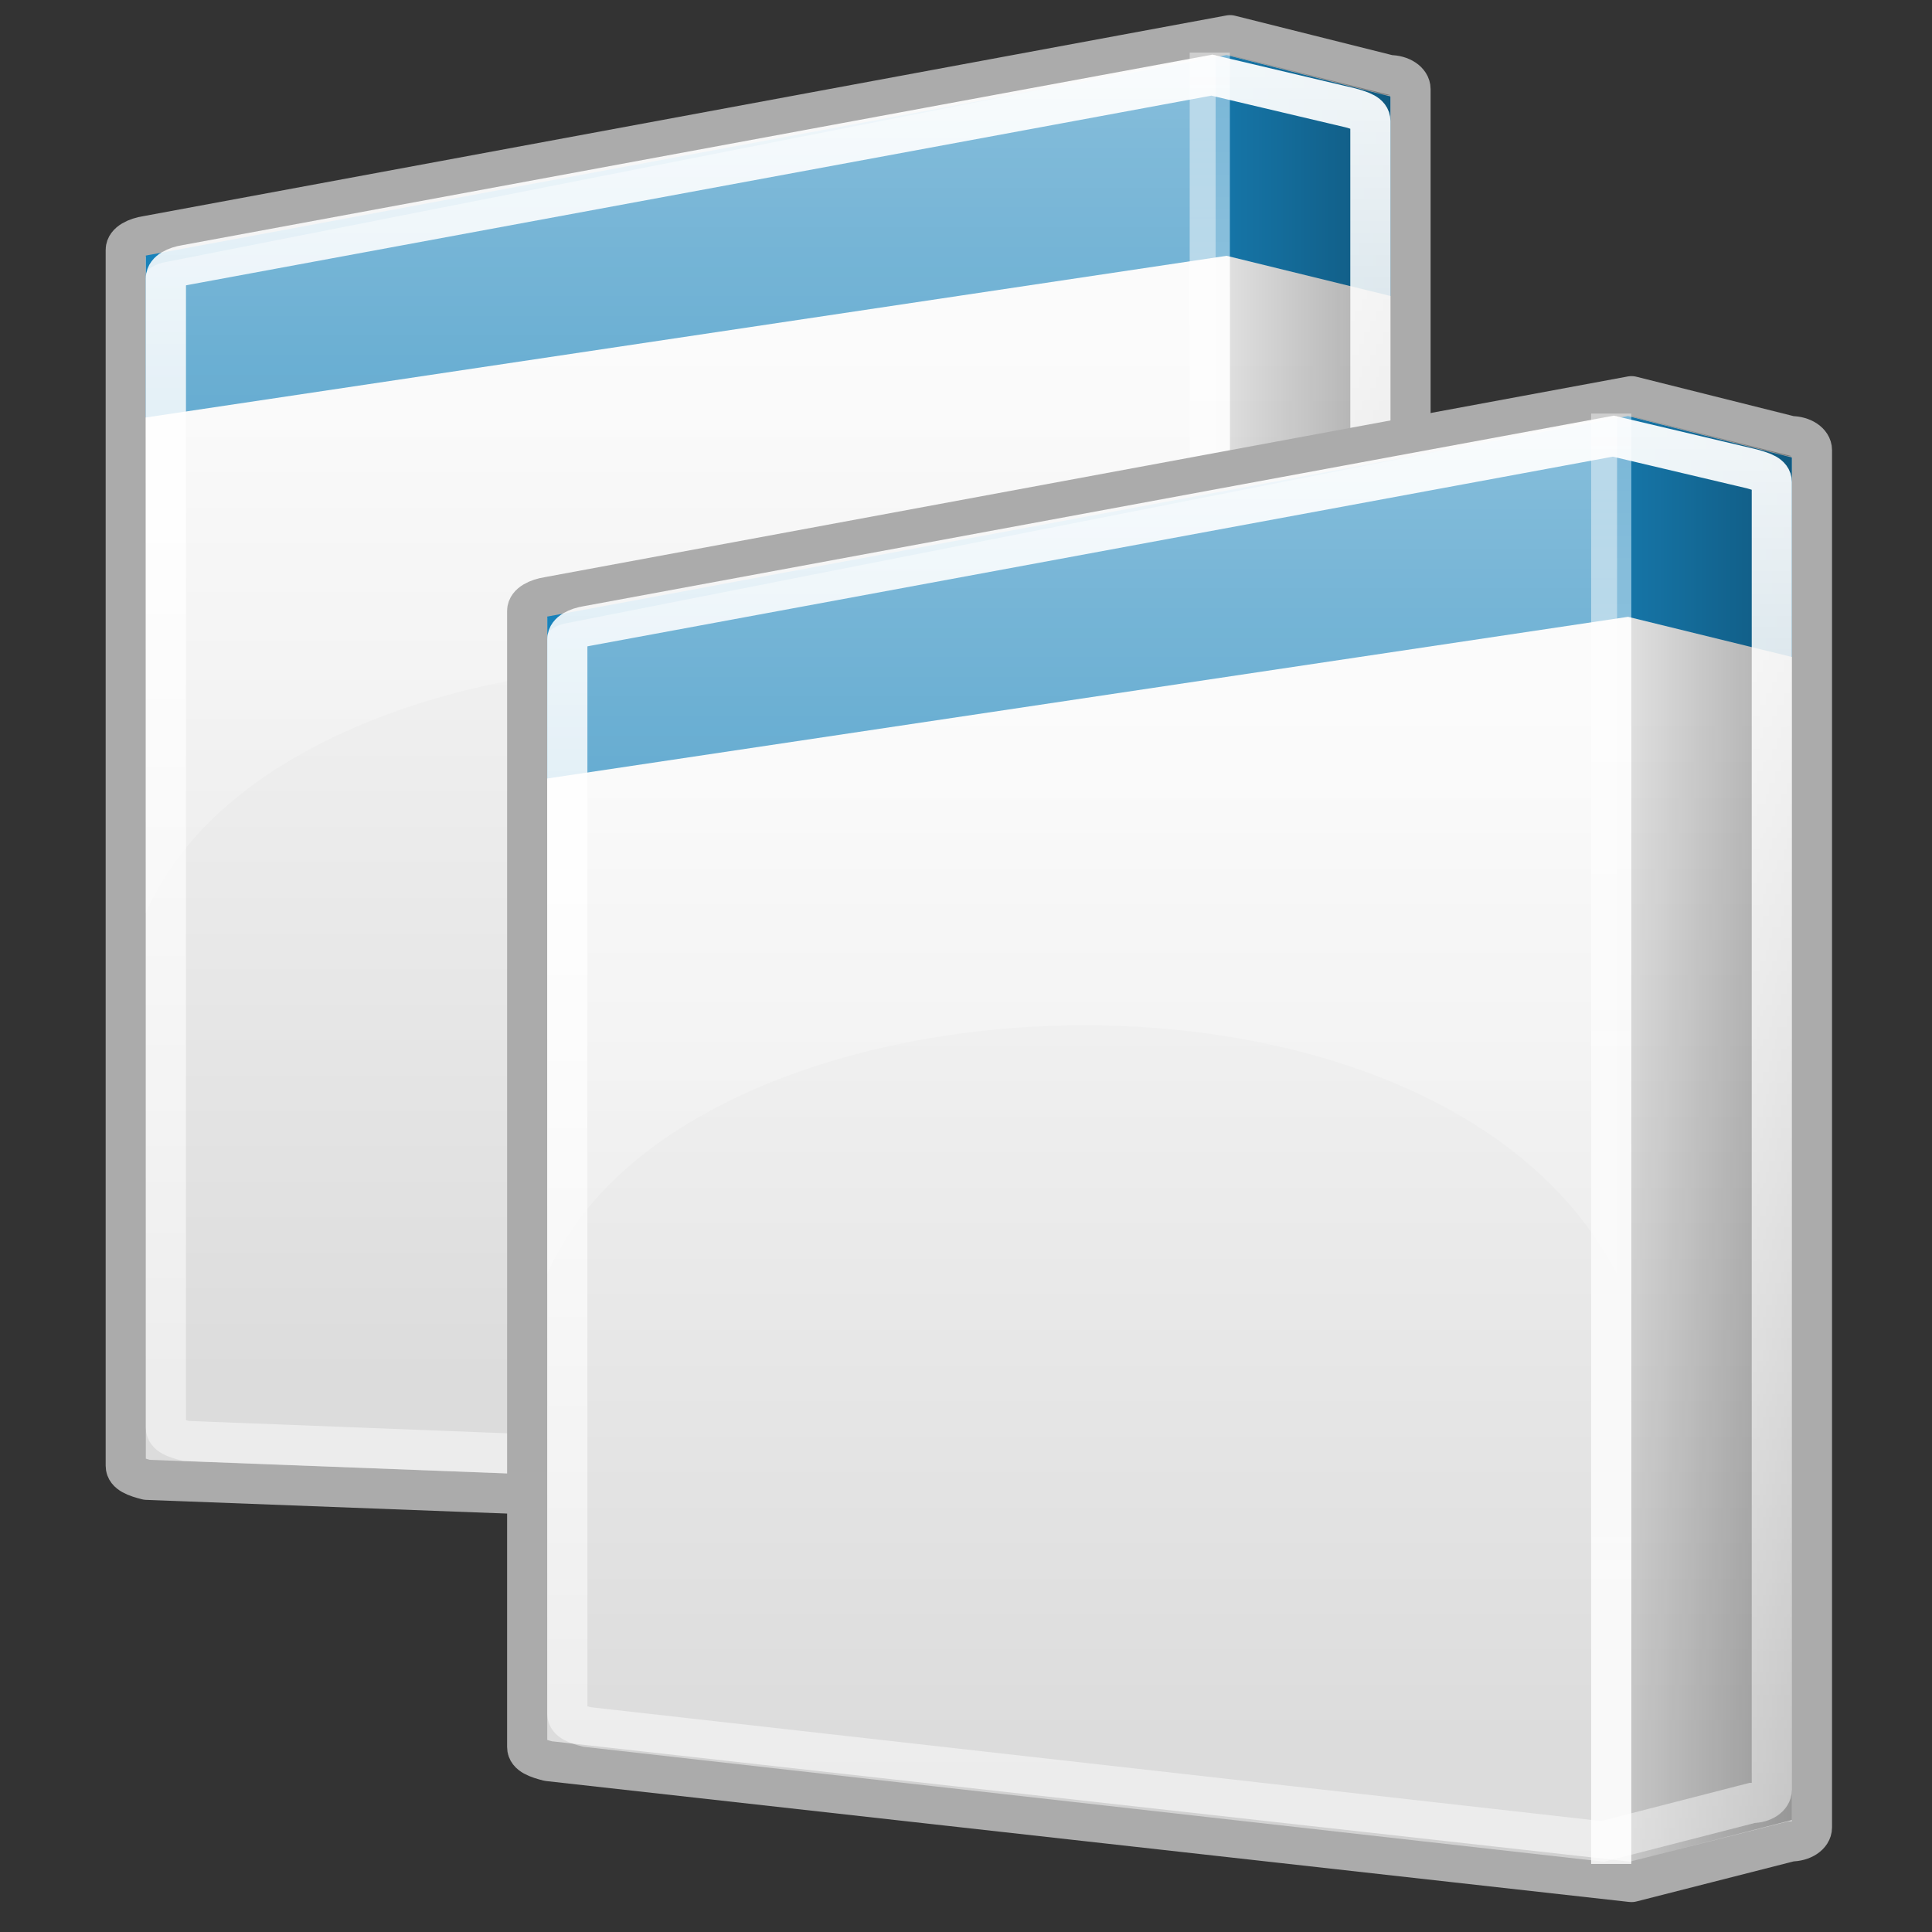 <?xml version="1.0" encoding="UTF-8" standalone="no"?>
<!-- Created with Inkscape (http://www.inkscape.org/) -->
<svg
   xmlns:dc="http://purl.org/dc/elements/1.1/"
   xmlns:cc="http://creativecommons.org/ns#"
   xmlns:rdf="http://www.w3.org/1999/02/22-rdf-syntax-ns#"
   xmlns:svg="http://www.w3.org/2000/svg"
   xmlns="http://www.w3.org/2000/svg"
   xmlns:xlink="http://www.w3.org/1999/xlink"
   xmlns:sodipodi="http://sodipodi.sourceforge.net/DTD/sodipodi-0.dtd"
   xmlns:inkscape="http://www.inkscape.org/namespaces/inkscape"
   width="128"
   height="128"
   id="svg2"
   sodipodi:version="0.32"
   inkscape:version="0.46"
   version="1.0"
   sodipodi:docbase="/home/silvestre/Neu/scalable/apps"
   sodipodi:docname="morewin.svg"
   inkscape:output_extension="org.inkscape.output.svg.inkscape">
  <rect width="100%" height="100%" fill="#333333" stroke="none"/>
  <defs
     id="defs4">
    <inkscape:perspective
       sodipodi:type="inkscape:persp3d"
       inkscape:vp_x="0 : 24 : 1"
       inkscape:vp_y="0 : 1000 : 0"
       inkscape:vp_z="48 : 24 : 1"
       inkscape:persp3d-origin="24 : 16 : 1"
       id="perspective10568" />
    <linearGradient
       inkscape:collect="always"
       id="linearGradient5712">
      <stop
         style="stop-color:white;stop-opacity:0.648"
         offset="0"
         id="stop5714" />
      <stop
         style="stop-color:white;stop-opacity:0.249"
         offset="1"
         id="stop5716" />
    </linearGradient>
    <linearGradient
       inkscape:collect="always"
       id="linearGradient5702">
      <stop
         style="stop-color:white;stop-opacity:1;"
         offset="0"
         id="stop5704" />
      <stop
         style="stop-color:white;stop-opacity:0.391"
         offset="1"
         id="stop5706" />
    </linearGradient>
    <linearGradient
       inkscape:collect="always"
       id="linearGradient5692">
      <stop
         style="stop-color:white;stop-opacity:0.82"
         offset="0"
         id="stop5694" />
      <stop
         style="stop-color:white;stop-opacity:0.408"
         offset="1"
         id="stop5696" />
    </linearGradient>
    <linearGradient
       inkscape:collect="always"
       id="linearGradient4806">
      <stop
         style="stop-color:black;stop-opacity:0.498"
         offset="0"
         id="stop4808" />
      <stop
         style="stop-color:black;stop-opacity:0;"
         offset="1"
         id="stop4810" />
    </linearGradient>
    <linearGradient
       inkscape:collect="always"
       id="linearGradient4793">
      <stop
         style="stop-color:#f9f9f9;stop-opacity:1;"
         offset="0"
         id="stop4795" />
      <stop
         style="stop-color:#dcdcdc;stop-opacity:1"
         offset="1"
         id="stop4797" />
    </linearGradient>
    <linearGradient
       inkscape:collect="always"
       xlink:href="#linearGradient4793"
       id="linearGradient5745"
       gradientUnits="userSpaceOnUse"
       x1="17.324"
       y1="12.289"
       x2="17.324"
       y2="37.926" />
    <linearGradient
       inkscape:collect="always"
       xlink:href="#linearGradient4806"
       id="linearGradient5747"
       gradientUnits="userSpaceOnUse"
       x1="37.504"
       y1="21.875"
       x2="27.997"
       y2="21.875" />
    <linearGradient
       inkscape:collect="always"
       xlink:href="#linearGradient5692"
       id="linearGradient5749"
       gradientUnits="userSpaceOnUse"
       x1="33.626"
       y1="33.65"
       x2="33.626"
       y2="4.213" />
    <linearGradient
       inkscape:collect="always"
       xlink:href="#linearGradient5702"
       id="linearGradient5751"
       gradientUnits="userSpaceOnUse"
       x1="12.125"
       y1="1.25"
       x2="12.125"
       y2="44.268" />
    <linearGradient
       inkscape:collect="always"
       xlink:href="#linearGradient5712"
       id="linearGradient5753"
       gradientUnits="userSpaceOnUse"
       gradientTransform="matrix(1,0,0,1.053,0,-0.263)"
       x1="21.844"
       y1="3.54"
       x2="21.844"
       y2="22.083" />
    <linearGradient
       inkscape:collect="always"
       xlink:href="#linearGradient4793"
       id="linearGradient5755"
       gradientUnits="userSpaceOnUse"
       x1="17.324"
       y1="12.289"
       x2="17.324"
       y2="37.926" />
    <linearGradient
       inkscape:collect="always"
       xlink:href="#linearGradient4806"
       id="linearGradient5757"
       gradientUnits="userSpaceOnUse"
       x1="37.504"
       y1="21.875"
       x2="27.997"
       y2="21.875" />
    <linearGradient
       inkscape:collect="always"
       xlink:href="#linearGradient5692"
       id="linearGradient5759"
       gradientUnits="userSpaceOnUse"
       x1="33.626"
       y1="33.65"
       x2="33.626"
       y2="4.213" />
    <linearGradient
       inkscape:collect="always"
       xlink:href="#linearGradient5702"
       id="linearGradient5761"
       gradientUnits="userSpaceOnUse"
       x1="12.125"
       y1="1.25"
       x2="12.125"
       y2="44.268" />
    <linearGradient
       inkscape:collect="always"
       xlink:href="#linearGradient5712"
       id="linearGradient5763"
       gradientUnits="userSpaceOnUse"
       gradientTransform="matrix(1,0,0,1.053,0,-0.263)"
       x1="21.844"
       y1="3.54"
       x2="21.844"
       y2="22.083" />
  </defs>
  <sodipodi:namedview
     id="base"
     pagecolor="#ffffff"
     bordercolor="#666666"
     borderopacity="1.0"
     inkscape:pageopacity="0.0"
     inkscape:pageshadow="2"
     inkscape:zoom="1"
     inkscape:cx="24"
     inkscape:cy="24"
     inkscape:document-units="px"
     inkscape:current-layer="layer1"
     width="48px"
     height="48px"
     inkscape:showpageshadow="false"
     showgrid="false"
     inkscape:window-width="823"
     inkscape:window-height="684"
     inkscape:window-x="0"
     inkscape:window-y="31"
     showborder="true" />
  <g
     inkscape:label="Capa 1"
     inkscape:groupmode="layer"
     id="layer1">
    <g
       id="g5723"
       transform="matrix(2.66,0,0,2.66,1.681,-9.652)">
      <path
         sodipodi:nodetypes="ccccccccccc"
         id="rect3917"
         d="M 3.024,9.505 L 30.005,4.505 L 33.976,5.5 C 34.266,5.5 34.5,5.655 34.5,5.848 L 34.5,40.152 C 34.5,40.345 34.266,40.5 33.976,40.5 L 30.005,41.512 L 3.024,40.486 C 2.755,40.417 2.5,40.331 2.5,40.138 L 2.5,9.853 C 2.5,9.667 2.763,9.544 3.024,9.505 z"
         style="opacity:1;fill:url(#linearGradient5755);fill-opacity:1;stroke:#ababab;stroke-width:1;stroke-linecap:round;stroke-linejoin:round;stroke-miterlimit:4;stroke-dashoffset:0;stroke-opacity:1" />
      <path
         sodipodi:nodetypes="ccccccc"
         id="rect4814"
         d="M 3,9.994 L 29.919,5 L 34,6.031 L 34,11 L 29.919,10 L 3,14.027 L 3,9.994 z"
         style="fill:#1882ba;fill-opacity:1;stroke:none;stroke-width:1;stroke-linecap:round;stroke-linejoin:round;stroke-miterlimit:4;stroke-dashoffset:0;stroke-opacity:1" />
      <path
         sodipodi:nodetypes="ccccc"
         id="rect4801"
         d="M 30,5 L 34,6 L 34,39.969 L 30,41 L 30,5 z"
         style="opacity:1;fill:url(#linearGradient5757);fill-opacity:1;stroke:none;stroke-width:1;stroke-linecap:round;stroke-linejoin:round;stroke-miterlimit:4;stroke-dashoffset:0;stroke-opacity:1" />
      <path
         id="path4817"
         d="M 29.5,4.938 L 29.5,41.062"
         style="fill:none;fill-opacity:1;fill-rule:evenodd;stroke:url(#linearGradient5759);stroke-width:1px;stroke-linecap:butt;stroke-linejoin:miter;stroke-opacity:1" />
      <path
         sodipodi:nodetypes="ccccccccccc"
         id="path5700"
         d="M 3.992,10.228 L 29.552,5.5 L 33.008,6.316 C 33.281,6.394 33.5,6.463 33.5,6.645 L 33.5,39.213 C 33.5,39.396 33.281,39.543 33.008,39.543 L 29.286,40.5 L 3.992,39.517 C 3.739,39.452 3.5,39.37 3.5,39.187 L 3.5,10.558 C 3.5,10.382 3.747,10.266 3.992,10.228 z"
         style="opacity:1;fill:none;fill-opacity:1;stroke:url(#linearGradient5761);stroke-width:1;stroke-linecap:round;stroke-linejoin:miter;stroke-miterlimit:4;stroke-dasharray:none;stroke-dashoffset:0;stroke-opacity:1" />
      <path
         sodipodi:nodetypes="cccccc"
         id="path5710"
         d="M 3.508,10.153 L 29.646,5 L 29.646,26.375 C 25.13,17.632 6.352,18.597 3,26.375 L 3,10.512 C 3,10.321 3.255,10.194 3.508,10.153 z"
         style="opacity:0.782;fill:url(#linearGradient5763);fill-opacity:1;stroke:none;stroke-width:1;stroke-linecap:round;stroke-linejoin:round;stroke-miterlimit:4;stroke-dashoffset:0;stroke-opacity:1" />
    </g>
    <g
       id="g5731"
       transform="matrix(2.66,0,0,2.66,28.277,14.266)">
      <path
         sodipodi:nodetypes="ccccccccccc"
         id="path5733"
         d="M 3.024,9.505 L 30.005,4.505 L 33.976,5.5 C 34.266,5.5 34.5,5.655 34.5,5.848 L 34.5,40.152 C 34.5,40.345 34.266,40.5 33.976,40.5 L 30.005,41.512 L 3.024,38.5 C 2.755,38.431 2.5,38.345 2.5,38.152 L 2.5,9.853 C 2.5,9.667 2.763,9.544 3.024,9.505 z"
         style="opacity:1;fill:url(#linearGradient5745);fill-opacity:1;stroke:#ababab;stroke-width:1;stroke-linecap:round;stroke-linejoin:round;stroke-miterlimit:4;stroke-dashoffset:0;stroke-opacity:1" />
      <path
         sodipodi:nodetypes="ccccccc"
         id="path5735"
         d="M 3,9.994 L 29.919,5 L 34,6.031 L 34,11 L 29.919,10 L 3,14.027 L 3,9.994 z"
         style="fill:#1882ba;fill-opacity:1;stroke:none;stroke-width:1;stroke-linecap:round;stroke-linejoin:round;stroke-miterlimit:4;stroke-dashoffset:0;stroke-opacity:1" />
      <path
         sodipodi:nodetypes="ccccc"
         id="path5737"
         d="M 30,5 L 34,6 L 34,39.969 L 30,41 L 30,5 z"
         style="opacity:1;fill:url(#linearGradient5747);fill-opacity:1;stroke:none;stroke-width:1;stroke-linecap:round;stroke-linejoin:round;stroke-miterlimit:4;stroke-dashoffset:0;stroke-opacity:1" />
      <path
         id="path5739"
         d="M 29.5,4.938 L 29.5,41.062"
         style="fill:none;fill-opacity:1;fill-rule:evenodd;stroke:url(#linearGradient5749);stroke-width:1px;stroke-linecap:butt;stroke-linejoin:miter;stroke-opacity:1" />
      <path
         sodipodi:nodetypes="ccccccccccc"
         id="path5741"
         d="M 3.992,10.228 L 29.552,5.5 L 33.008,6.316 C 33.281,6.394 33.5,6.463 33.5,6.645 L 33.5,39.213 C 33.5,39.396 33.281,39.543 33.008,39.543 L 29.286,40.5 L 3.992,37.651 C 3.739,37.586 3.5,37.504 3.5,37.322 L 3.5,10.558 C 3.5,10.382 3.747,10.266 3.992,10.228 z"
         style="opacity:1;fill:none;fill-opacity:1;stroke:url(#linearGradient5751);stroke-width:1;stroke-linecap:round;stroke-linejoin:miter;stroke-miterlimit:4;stroke-dasharray:none;stroke-dashoffset:0;stroke-opacity:1" />
      <path
         sodipodi:nodetypes="cccccc"
         id="path5743"
         d="M 3.508,10.153 L 29.646,5 L 29.646,26.375 C 25.13,17.632 6.352,18.597 3,26.375 L 3,10.512 C 3,10.321 3.255,10.194 3.508,10.153 z"
         style="opacity:0.782;fill:url(#linearGradient5753);fill-opacity:1;stroke:none;stroke-width:1;stroke-linecap:round;stroke-linejoin:round;stroke-miterlimit:4;stroke-dashoffset:0;stroke-opacity:1" />
    </g>
  </g>
</svg>
